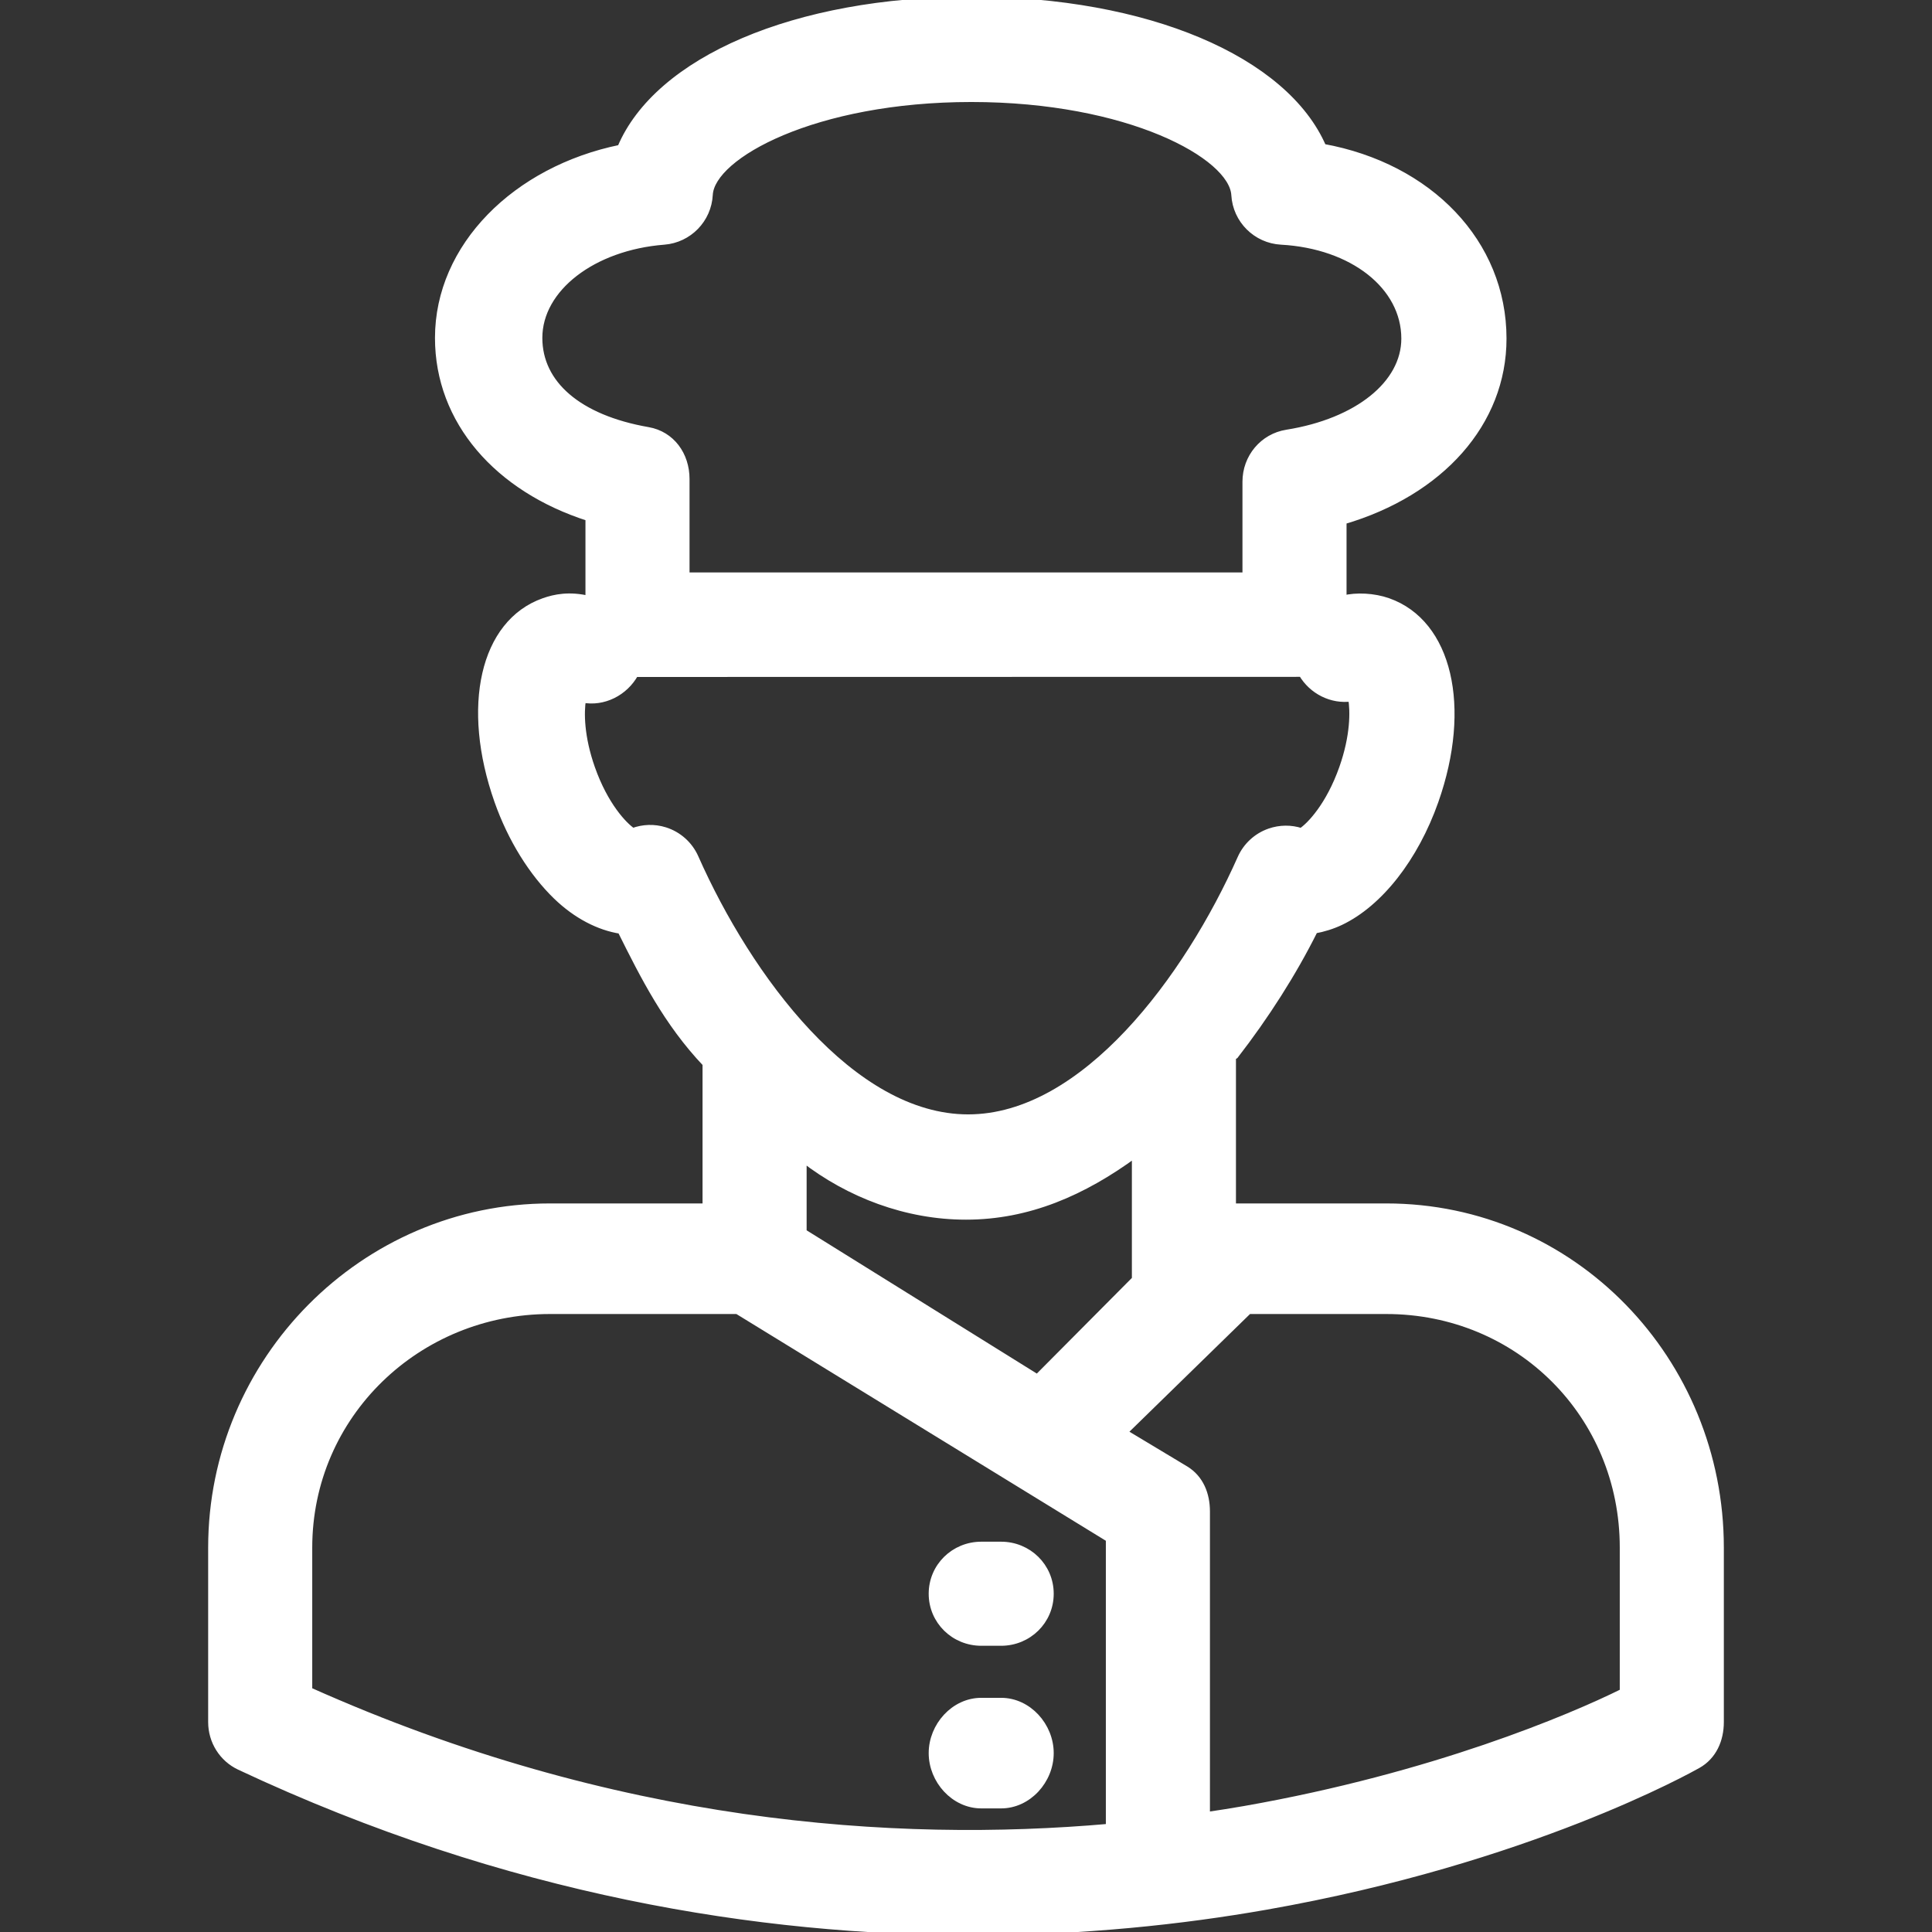 <!DOCTYPE svg PUBLIC "-//W3C//DTD SVG 1.1//EN" "http://www.w3.org/Graphics/SVG/1.1/DTD/svg11.dtd">
<!-- Uploaded to: SVG Repo, www.svgrepo.com, Transformed by: SVG Repo Mixer Tools -->
<svg fill="#fff" height="800px" width="800px" version="1.1" id="Capa_1" xmlns="http://www.w3.org/2000/svg" xmlns:xlink="http://www.w3.org/1999/xlink" viewBox="0 0 297 297" xml:space="preserve" stroke="#fff">
<rect x="0" y="0" width="297" height="297" fill="#333333" stroke="none"/>
<g id="SVGRepo_bgCarrier" stroke-width="0"/>
<g id="SVGRepo_tracerCarrier" stroke-linecap="round" stroke-linejoin="round"/>
<g id="SVGRepo_iconCarrier"> <g> <path d="M213.102,185.5H189.5v-22.995c0-0.09,0.405-0.177,0.402-0.265c4.652-6.007,8.892-12.613,12.19-19.24 c1.305-0.232,2.721-0.66,4.019-1.28c5.963-2.849,11.425-9.791,14.523-18.571c5.115-14.5,2.081-27.414-7.232-30.705 c-2.195-0.779-4.901-0.904-6.901-0.408V80.109c15-4.4,24.59-15.13,24.59-28.058c0-14.737-11.351-26.466-27.705-29.438 C197.584,9.189,176.408,0,149.32,0c-27.124,0-48.269,9.252-53.934,22.754C79.262,26.057,67.368,37.9,67.368,51.945 c0,12.796,9.132,23.186,23.132,27.659v12.488c-3-0.706-5.196-0.258-6.913,0.35c-9.313,3.293-12.2,16.205-7.087,30.707 c2.068,5.861,5.329,11.061,9.035,14.642c3.059,2.954,6.546,4.74,9.89,5.256c3.53,7.088,7.075,14.145,13.075,20.469V185.5H84.563 c-28.742,0-52.063,23.666-52.063,52.408v26.82c0,2.943,1.67,5.621,4.335,6.871c41.311,19.393,80.245,25.401,112.658,25.4 c17.062,0,32.307-1.666,45.132-3.92c40.39-7.101,65.313-21.14,66.371-21.734c2.392-1.344,3.504-3.874,3.504-6.617v-26.82 C264.5,209.166,241.844,185.5,213.102,185.5z M174.5,196.658l-15.038,15.131L123.5,189.41v-11.222 c7,5.429,15.819,8.807,24.992,8.807c9.579,0,18.008-3.681,26.008-9.542V196.658L174.5,196.658z M82.872,51.945 c0-7.597,8.26-13.973,19.215-14.83c3.798-0.297,6.788-3.366,6.987-7.172c0.314-6.02,16.15-14.762,40.249-14.762 c24.183,0,40.116,8.76,40.463,14.789c0.221,3.855,3.303,6.93,7.158,7.144c10.996,0.608,18.977,6.892,18.977,14.938 c0,6.942-7.228,12.769-18.103,14.502c-3.685,0.587-6.318,3.765-6.318,7.496V88.5h-86V73.633c0-3.688-2.24-6.844-5.873-7.479 C88.877,64.278,82.872,58.966,82.872,51.945z M200.122,103.549c1.561,2.689,4.604,4.211,7.621,3.785 c0.349,1.972,0.36,5.807-1.375,10.725c-2.041,5.785-4.989,8.859-6.334,9.742c-1.571-0.516-3.274-0.5-4.855,0.048 c-1.986,0.688-3.599,2.174-4.452,4.095c-8.172,18.391-24.049,39.867-41.896,39.867c-17.886,0-33.773-21.537-41.945-39.983 c-0.884-1.996-2.585-3.513-4.669-4.167c-1.627-0.51-3.364-0.452-4.938,0.136c-1.362-0.911-4.278-3.964-6.301-9.697 c-1.704-4.833-1.723-8.583-1.394-10.583c3.176,0.619,6.465-1.025,8.077-3.949L200.122,103.549z M47.5,259.858v-21.95 c0-20.371,16.693-36.408,37.063-36.408h28.78l57.156,35.078v44.291C137.5,283.766,94.5,280.888,47.5,259.858z M249.5,260.081 c-8,3.959-29.116,12.938-58.175,18.046c-1.846,0.325-3.825,0.633-5.825,0.929v-46.715c0-2.634-0.974-5.079-3.216-6.461 l-9.474-5.695l19.148-18.685h21.145c20.37,0,36.398,16.037,36.398,36.408V260.081z"/> <path d="M150.857,252.5h3.036c4.192,0,7.591-3.307,7.591-7.5s-3.398-7.5-7.591-7.5h-3.036c-4.193,0-7.592,3.307-7.592,7.5 S146.664,252.5,150.857,252.5z"/> <path d="M153.893,261.5h-3.036c-4.193,0-7.592,3.807-7.592,8s3.398,8,7.592,8h3.036c4.192,0,7.591-3.807,7.591-8 S158.086,261.5,153.893,261.5z"/> </g> </g>
</svg>